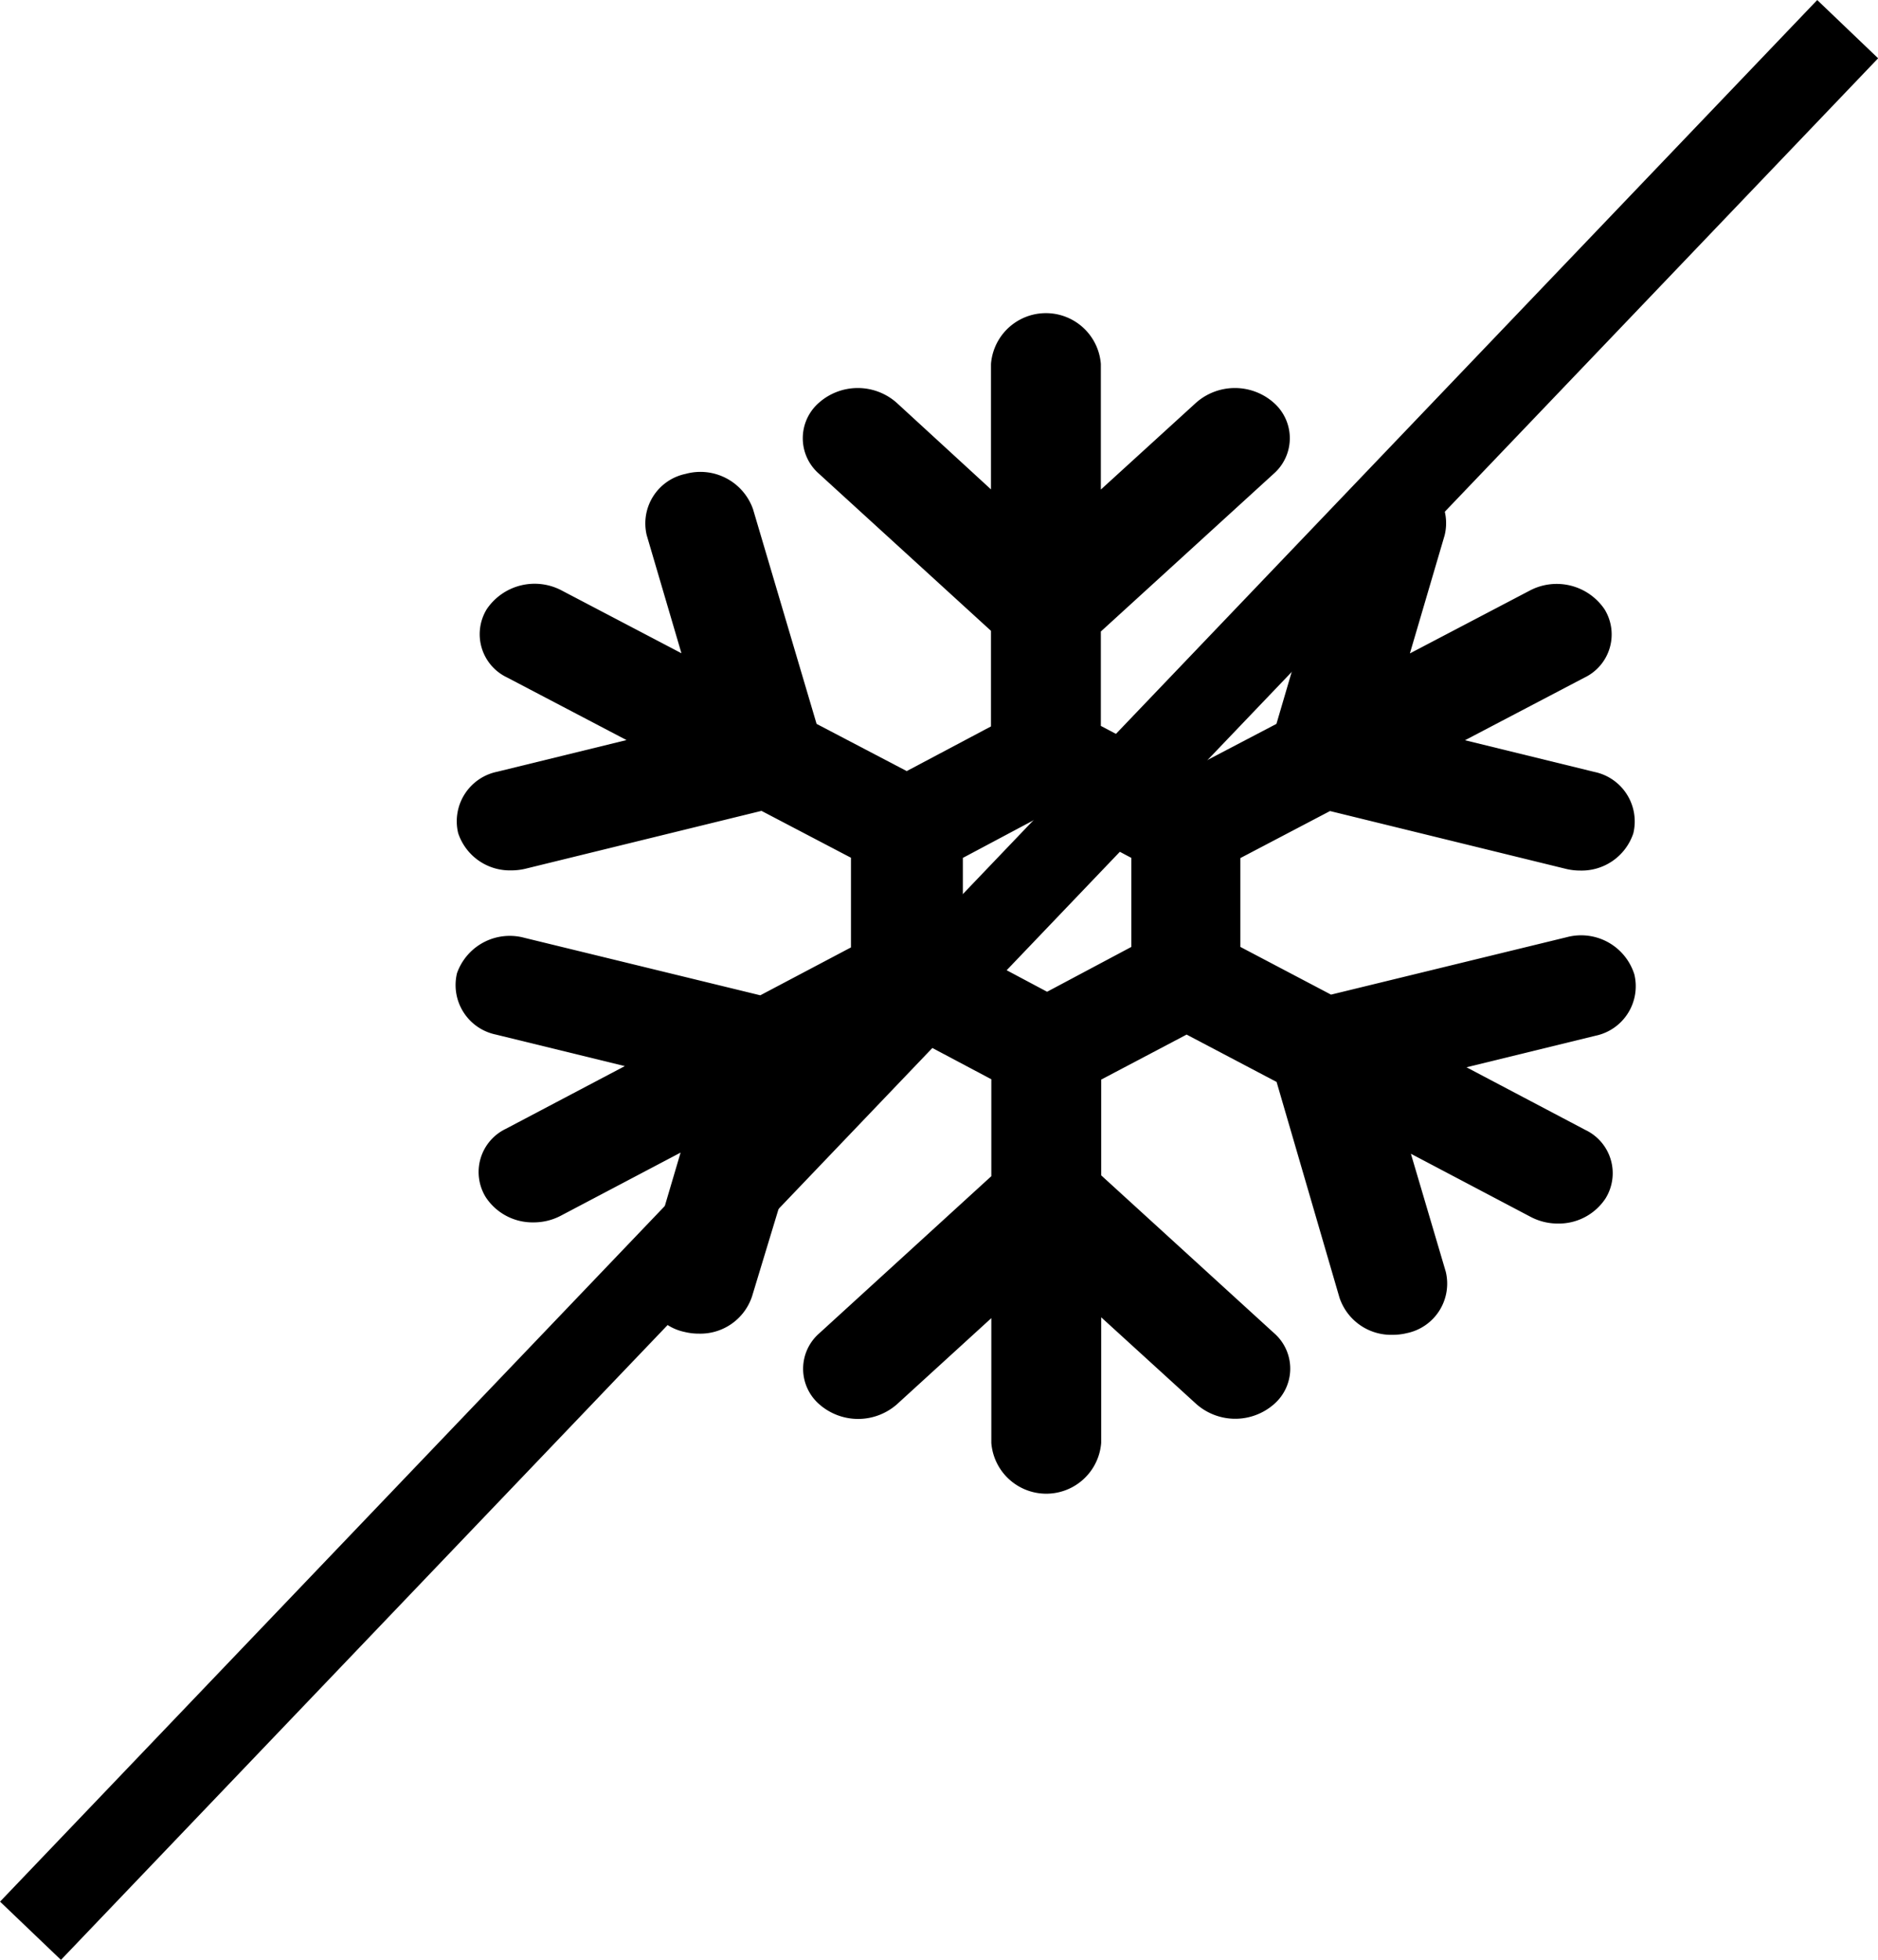 <svg xmlns="http://www.w3.org/2000/svg" width="11.145" height="11.625" viewBox="0 0 11.145 11.625">
  <g id="ice0" transform="translate(-197.291 -273.141)">
    <g id="ice-crystal" transform="translate(179.74 275)">
      <path id="Path_22" data-name="Path 22" d="M26.85,3.7l-1.4.341-.538-.283V3.231l.532-.279,1.4.343a.357.357,0,0,0,.085.01.323.323,0,0,0,.315-.221.3.3,0,0,0-.231-.364l-.768-.188.708-.371a.284.284,0,0,0,.12-.406.343.343,0,0,0-.445-.11l-.71.372.206-.7A.3.3,0,0,0,25.9.952a.332.332,0,0,0-.4.21l-.374,1.273-.535.28-.507-.268V1.887L25.11.951a.28.28,0,0,0,0-.421.348.348,0,0,0-.461,0l-.565.515V.3a.327.327,0,0,0-.652,0v.744L22.872.53a.348.348,0,0,0-.461,0,.279.279,0,0,0,0,.421l1.021.932V2.45l-.5.265-.535-.28L22.02,1.162a.331.331,0,0,0-.4-.21.3.3,0,0,0-.231.364l.206.7-.71-.372a.343.343,0,0,0-.445.11.284.284,0,0,0,.121.406l.708.371-.768.188a.3.3,0,0,0-.231.364.323.323,0,0,0,.315.221.358.358,0,0,0,.085-.01l1.4-.343.531.278v.532l-.538.284-1.4-.341a.332.332,0,0,0-.4.21.3.3,0,0,0,.231.364l.765.187-.706.372a.284.284,0,0,0-.119.406.332.332,0,0,0,.283.149.345.345,0,0,0,.163-.04l.71-.374-.207.7a.3.3,0,0,0,.231.364.351.351,0,0,0,.085.01.323.323,0,0,0,.315-.221L22.4,4.559l.534-.281.5.265v.575l-1.021.932a.279.279,0,0,0,0,.421.349.349,0,0,0,.461,0l.56-.511V6.7a.327.327,0,0,0,.652,0V5.955l.565.515a.349.349,0,0,0,.461,0,.279.279,0,0,0,0-.421l-1.026-.936V4.545l.507-.267.534.281L25.5,5.838a.323.323,0,0,0,.315.221.353.353,0,0,0,.085-.01.3.3,0,0,0,.231-.364l-.207-.7.71.374a.345.345,0,0,0,.163.04.332.332,0,0,0,.282-.149.284.284,0,0,0-.119-.406l-.706-.372.765-.187a.3.3,0,0,0,.231-.364A.331.331,0,0,0,26.85,3.7Zm-2.585.058-.5.266-.5-.266V3.23l.5-.266.5.266Z" transform="translate(0 0)"/>
    </g>
    <path id="Path_24" data-name="Path 24" d="M-5.424,13.558,3.338,4.393,5.36,2.278" transform="translate(202.896 271.036)" fill="none" stroke="#000" stroke-width="0.5"/>
  </g>
</svg>
